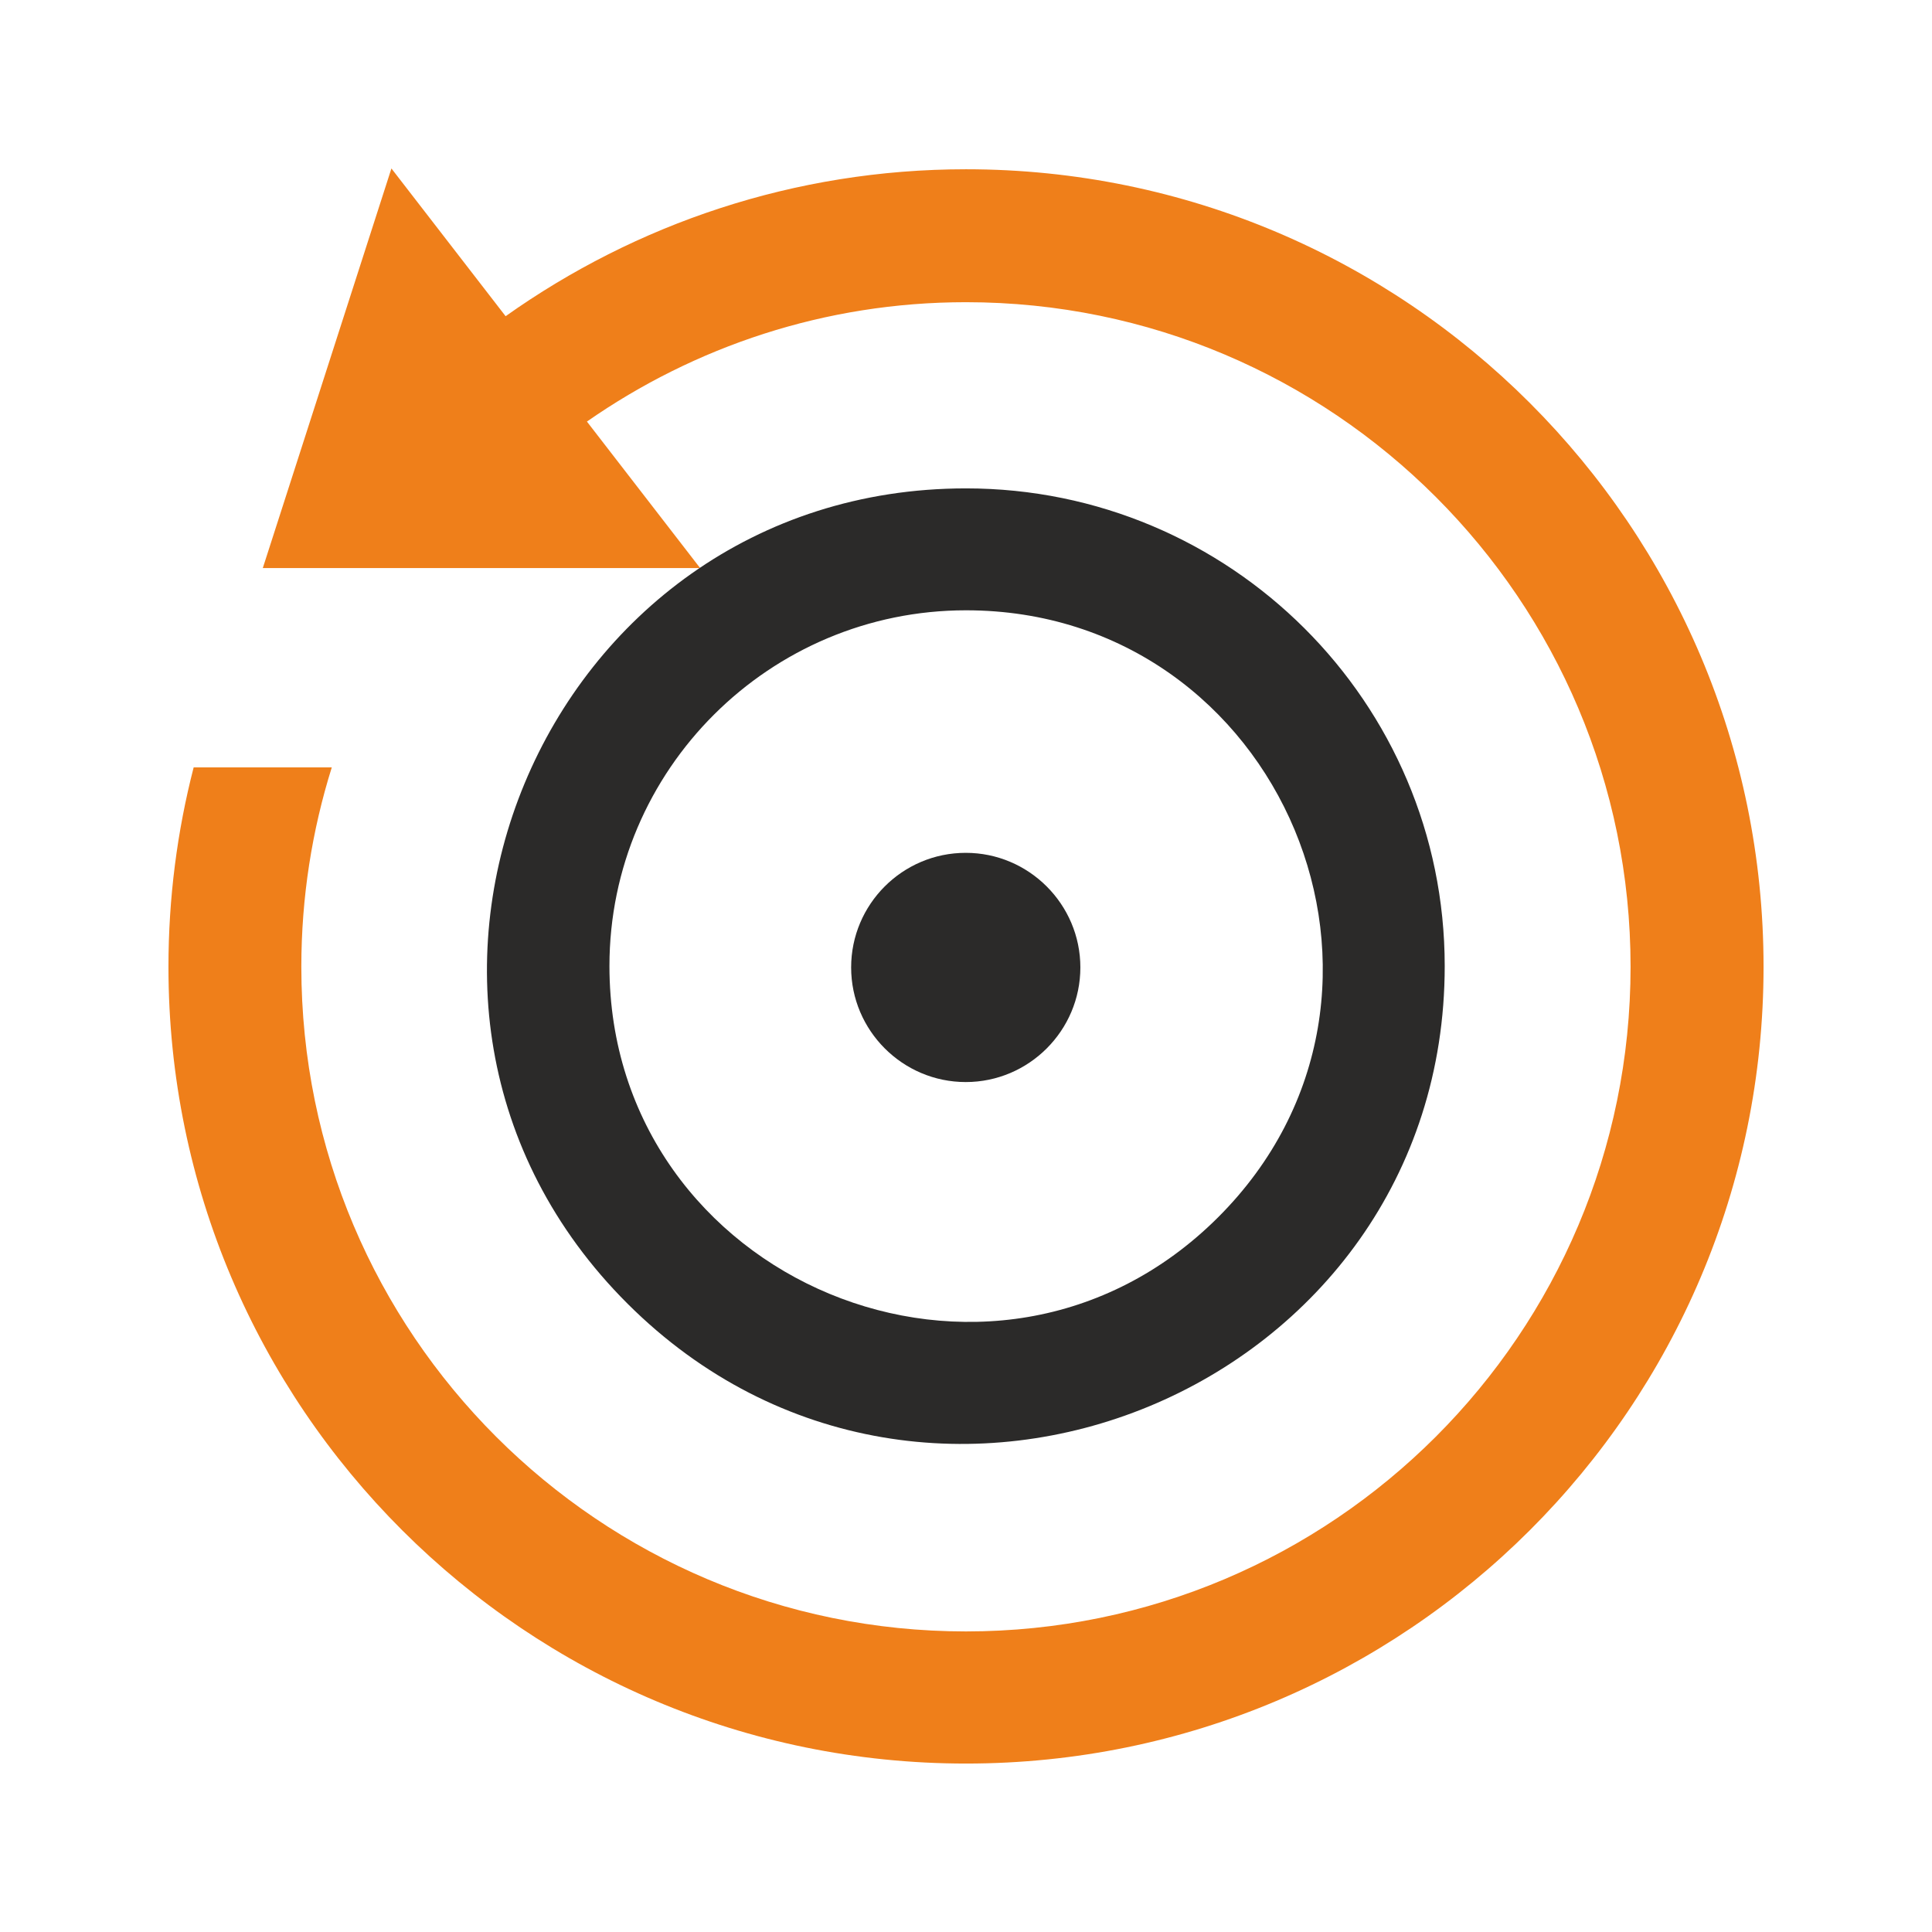 <svg xmlns="http://www.w3.org/2000/svg" xml:space="preserve" width="102.831" height="102.831" style="shape-rendering:geometricPrecision;text-rendering:geometricPrecision;image-rendering:optimizeQuality;fill-rule:evenodd;clip-rule:evenodd" viewBox="0 0 15576.96 15576.96"><path d="M-.02-.02h15576.95v15576.95H-.02z" style="fill:none"/><path d="M2675.06 6187.33c-159.22 507.54-245.5 1047.66-245.5 1607.65 0 2957.95 2401.22 5358.54 5358.54 5358.54 2957.95 0 5358.54-2400.59 5358.54-5358.54 0-2957.32-2400.59-5358.48-5358.54-5358.48-1136.58 0-2187.9 357.83-3055.96 962.41l912.6 1180.95H2118.91l1036.96-3221.65 920.68 1191.25c1049.32-744.28 2328.91-1184.78 3711.96-1184.78 3548.91 0 6430.31 2881.4 6430.31 6430.31 0 3548.91-2881.4 6423.84-6430.31 6423.84-3548.91 0-6430.31-2874.93-6430.31-6423.84 0-555.12 70.71-1093.64 203.13-1607.65h1113.73z" style="fill:#ef7f1a"/><path d="M11648.18 7788.51c0 3416.02-4160.82 5144.59-6588.44 2722.7-2427.96-2422.18-695.22-6573.55 2728.77-6573.55 2128.59 0 3859.67 1722.95 3859.67 3850.86zm-6734.49 0c0 2536.51 3093.75 3835.28 4906.71 2026.74 1812.21-1807.86 511.15-4894.62-2031.89-4894.62-1583.32 0-2874.82 1284.74-2874.82 2867.89z" style="fill:#2b2a29;fill-rule:nonzero"/><path d="M8710.56 7800.13c0-508.86-415.25-924.05-924.11-924.05-510.86 0-924.05 415.19-924.05 924.05 0 508.86 415.25 924.05 924.05 924.05 508.86 0 924.11-415.19 924.11-924.05z" style="fill:#2b2a29"/></svg>